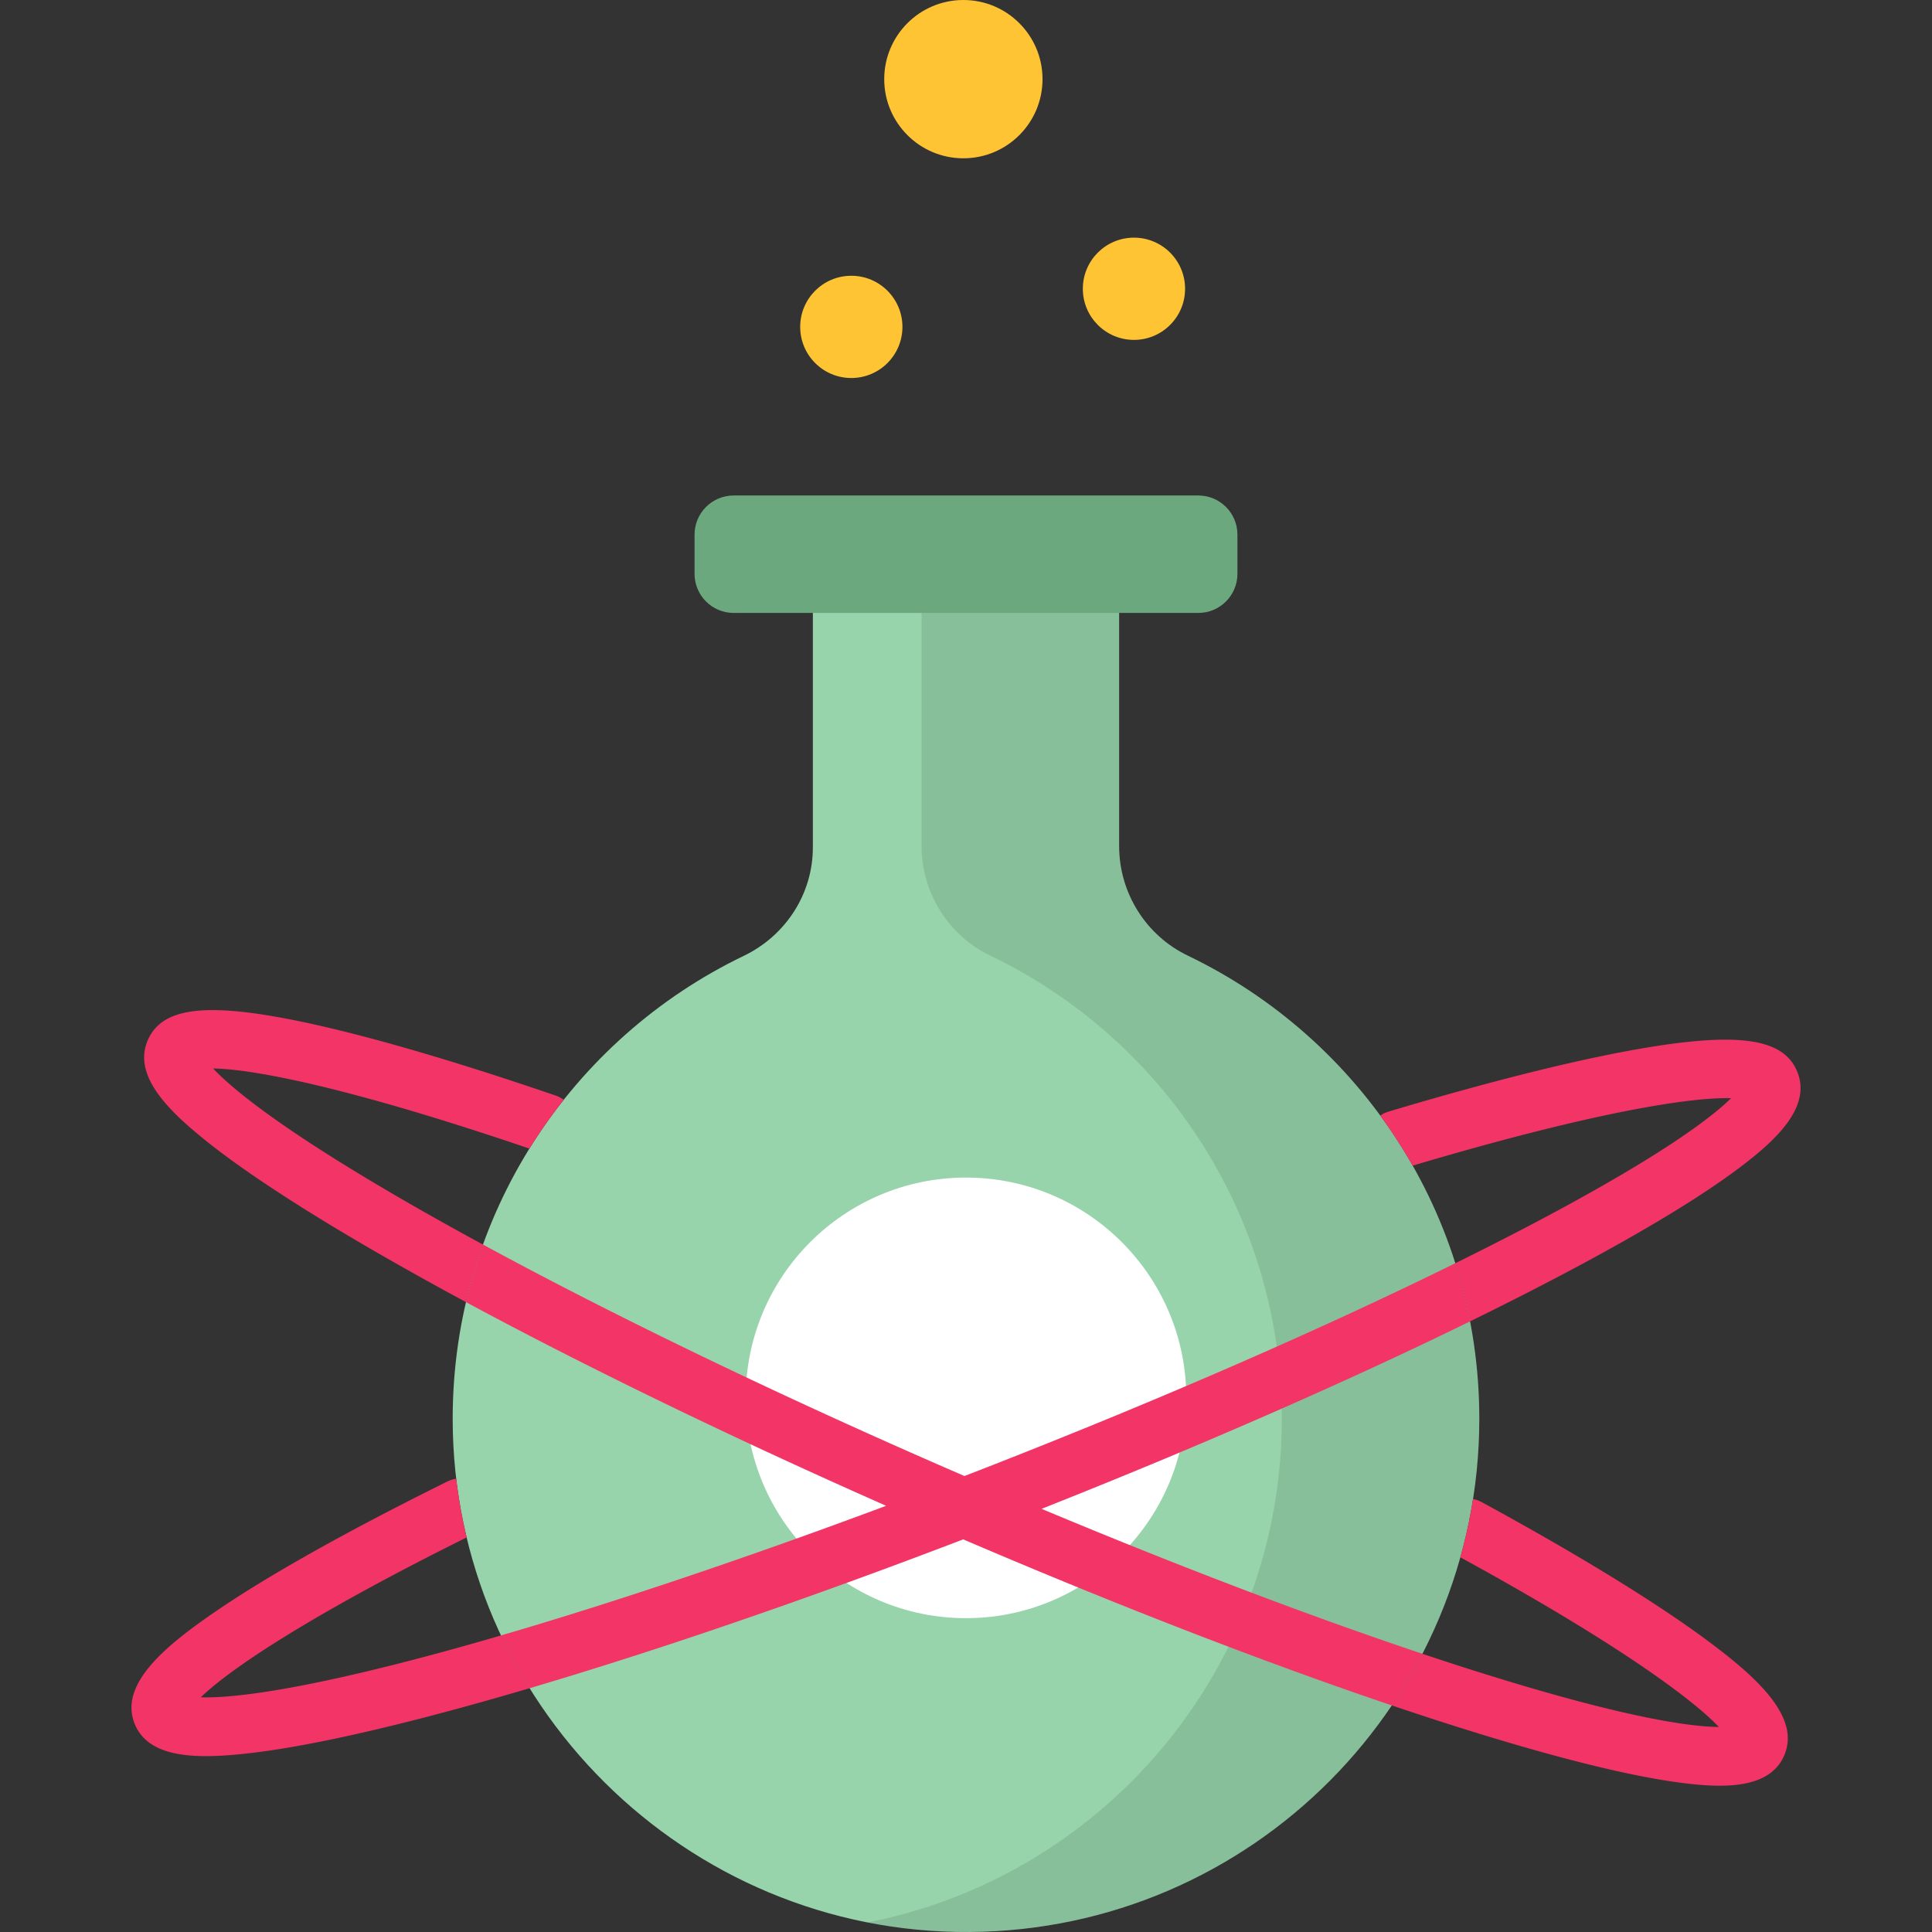<svg xmlns="http://www.w3.org/2000/svg" viewBox="0 0 512.001 512.001"><rect x="0" y="0" width="512.001" height="512.001" fill="#333333" stroke="none"/><path d="M296.578 224.216v-67.087h-81.161v67.442c0 12.324-7.204 23.398-18.311 28.741-45.639 21.952-77.14 68.624-77.14 122.656 0 75.221 61.769 136.547 136.988 136.029 74.688-.514 135.076-61.22 135.076-136.028 0-54.065-31.541-100.762-77.226-122.698-11.161-5.358-18.226-16.676-18.226-29.055z" fill="#97d4ac"/><path d="M314.803 253.271c-11.16-5.358-18.226-16.676-18.226-29.056v-67.087h-52.345v67.087c0 12.38 7.065 23.697 18.226 29.056 45.685 21.935 77.226 68.632 77.226 122.698 0 66.154-47.226 121.268-109.8 133.495a135.446 135.446 0 0 0 27.07 2.534c74.688-.514 135.076-61.22 135.076-136.028-.001-54.066-31.543-100.763-77.227-122.699z" opacity=".1"/><circle cx="256" cy="370.451" r="58.381" fill="#fff"/><path d="M317.565 162.434H194.43c-5.725 0-10.366-4.641-10.366-10.366v-10.392c0-5.725 4.641-10.366 10.366-10.366h123.135c5.725 0 10.366 4.641 10.366 10.366v10.392c0 5.725-4.641 10.366-10.366 10.366z" fill="#6ca87e"/><g fill="#ffc433"><circle cx="255.305" cy="20.975" r="20.975"/><circle cx="300.512" cy="76.527" r="13.548"/><circle cx="225.607" cy="86.629" r="13.548"/></g><g fill="#f23466"><path d="M111.286 320.542c-36.41-20.76-49.866-32.113-54.793-37.376 9.963.113 34.944 4.59 83.825 21.233a136.31 136.31 0 0 1 9.08-12.932 7.78 7.78 0 0 0-2.135-1.13c-28.388-9.726-52.562-16.676-69.909-20.098-23.423-4.618-34.483-3.057-38.176 5.388-4.02 9.193 5.07 18.279 14.491 25.954 9.585 7.81 23.883 17.291 42.495 28.18 8.448 4.944 17.604 10.069 27.344 15.32a134.932 134.932 0 0 1 4.504-15.246 908.095 908.095 0 0 1-16.726-9.293zm340.686 113.851c-13.559-10.014-34.069-22.573-59.314-36.324a7.746 7.746 0 0 0-2.292-.813 135.06 135.06 0 0 1-3.36 15.446c42.659 23.347 61.877 37.96 68.511 44.962-7.216-.046-24.692-2.223-64.632-14.853a890.84 890.84 0 0 1-13.938-4.542 135.92 135.92 0 0 1-8.107 13.685c8.917 3.012 17.458 5.765 25.543 8.221 20.63 6.271 37.298 10.332 49.539 12.068 3.953.56 7.992.991 11.779.991 7.738 0 14.416-1.801 17.115-7.973 4.497-10.277-7.36-20.909-20.844-30.868zm6.787-143.363c-5.127 5.067-19.019 15.884-56.212 35.205a923.834 923.834 0 0 1-16.889 8.543 135.027 135.027 0 0 1 3.915 15.407c9.865-4.833 19.148-9.565 27.727-14.143 19.024-10.155 33.679-19.069 43.562-26.498 9.715-7.302 19.153-16.026 15.494-25.37-3.358-8.578-14.331-10.573-37.876-6.886-17.432 2.731-41.813 8.714-70.511 17.301a7.72 7.72 0 0 0-2.193 1.057 136.188 136.188 0 0 1 8.581 13.267c49.38-14.674 74.442-18.177 84.402-17.883zM118.382 437.485c-40.409 11.063-57.954 12.547-65.163 12.316 6.915-6.749 26.75-20.637 70.447-42.364a134.19 134.19 0 0 1-2.759-15.559 7.74 7.74 0 0 0-2.326.723c-25.827 12.776-46.867 24.55-60.845 34.045-13.897 9.439-26.193 19.617-22.097 30.072 2.682 6.851 10.307 8.677 18.95 8.676 3.144 0 6.424-.24 9.649-.571 12.3-1.256 29.114-4.661 49.974-10.121 8.266-2.163 17.01-4.61 26.147-7.307a136.046 136.046 0 0 1-7.591-13.984 915.94 915.94 0 0 1-14.386 4.074z"/><path d="M276.026 399.859c41.745-16.534 80.877-33.669 113.547-49.675a135.027 135.027 0 0 0-3.915-15.407c-34.815 17.183-77.61 35.866-122.676 53.51-2.467.966-4.929 1.922-7.389 2.873a1844.465 1844.465 0 0 1-7.273-3.161c-44.262-19.355-86.225-39.66-120.31-58.164a135.055 135.055 0 0 0-4.504 15.246c31.981 17.242 70.342 35.855 111.328 53.972-36.631 13.685-71.756 25.51-102.068 34.355a136.046 136.046 0 0 0 7.591 13.984c34.059-10.053 73.651-23.635 114.906-39.444 40.727 17.462 79.87 32.618 113.579 44.006a135.844 135.844 0 0 0 8.107-13.685c-30.007-10.034-64.746-23.258-100.923-38.41z"/></g></svg>